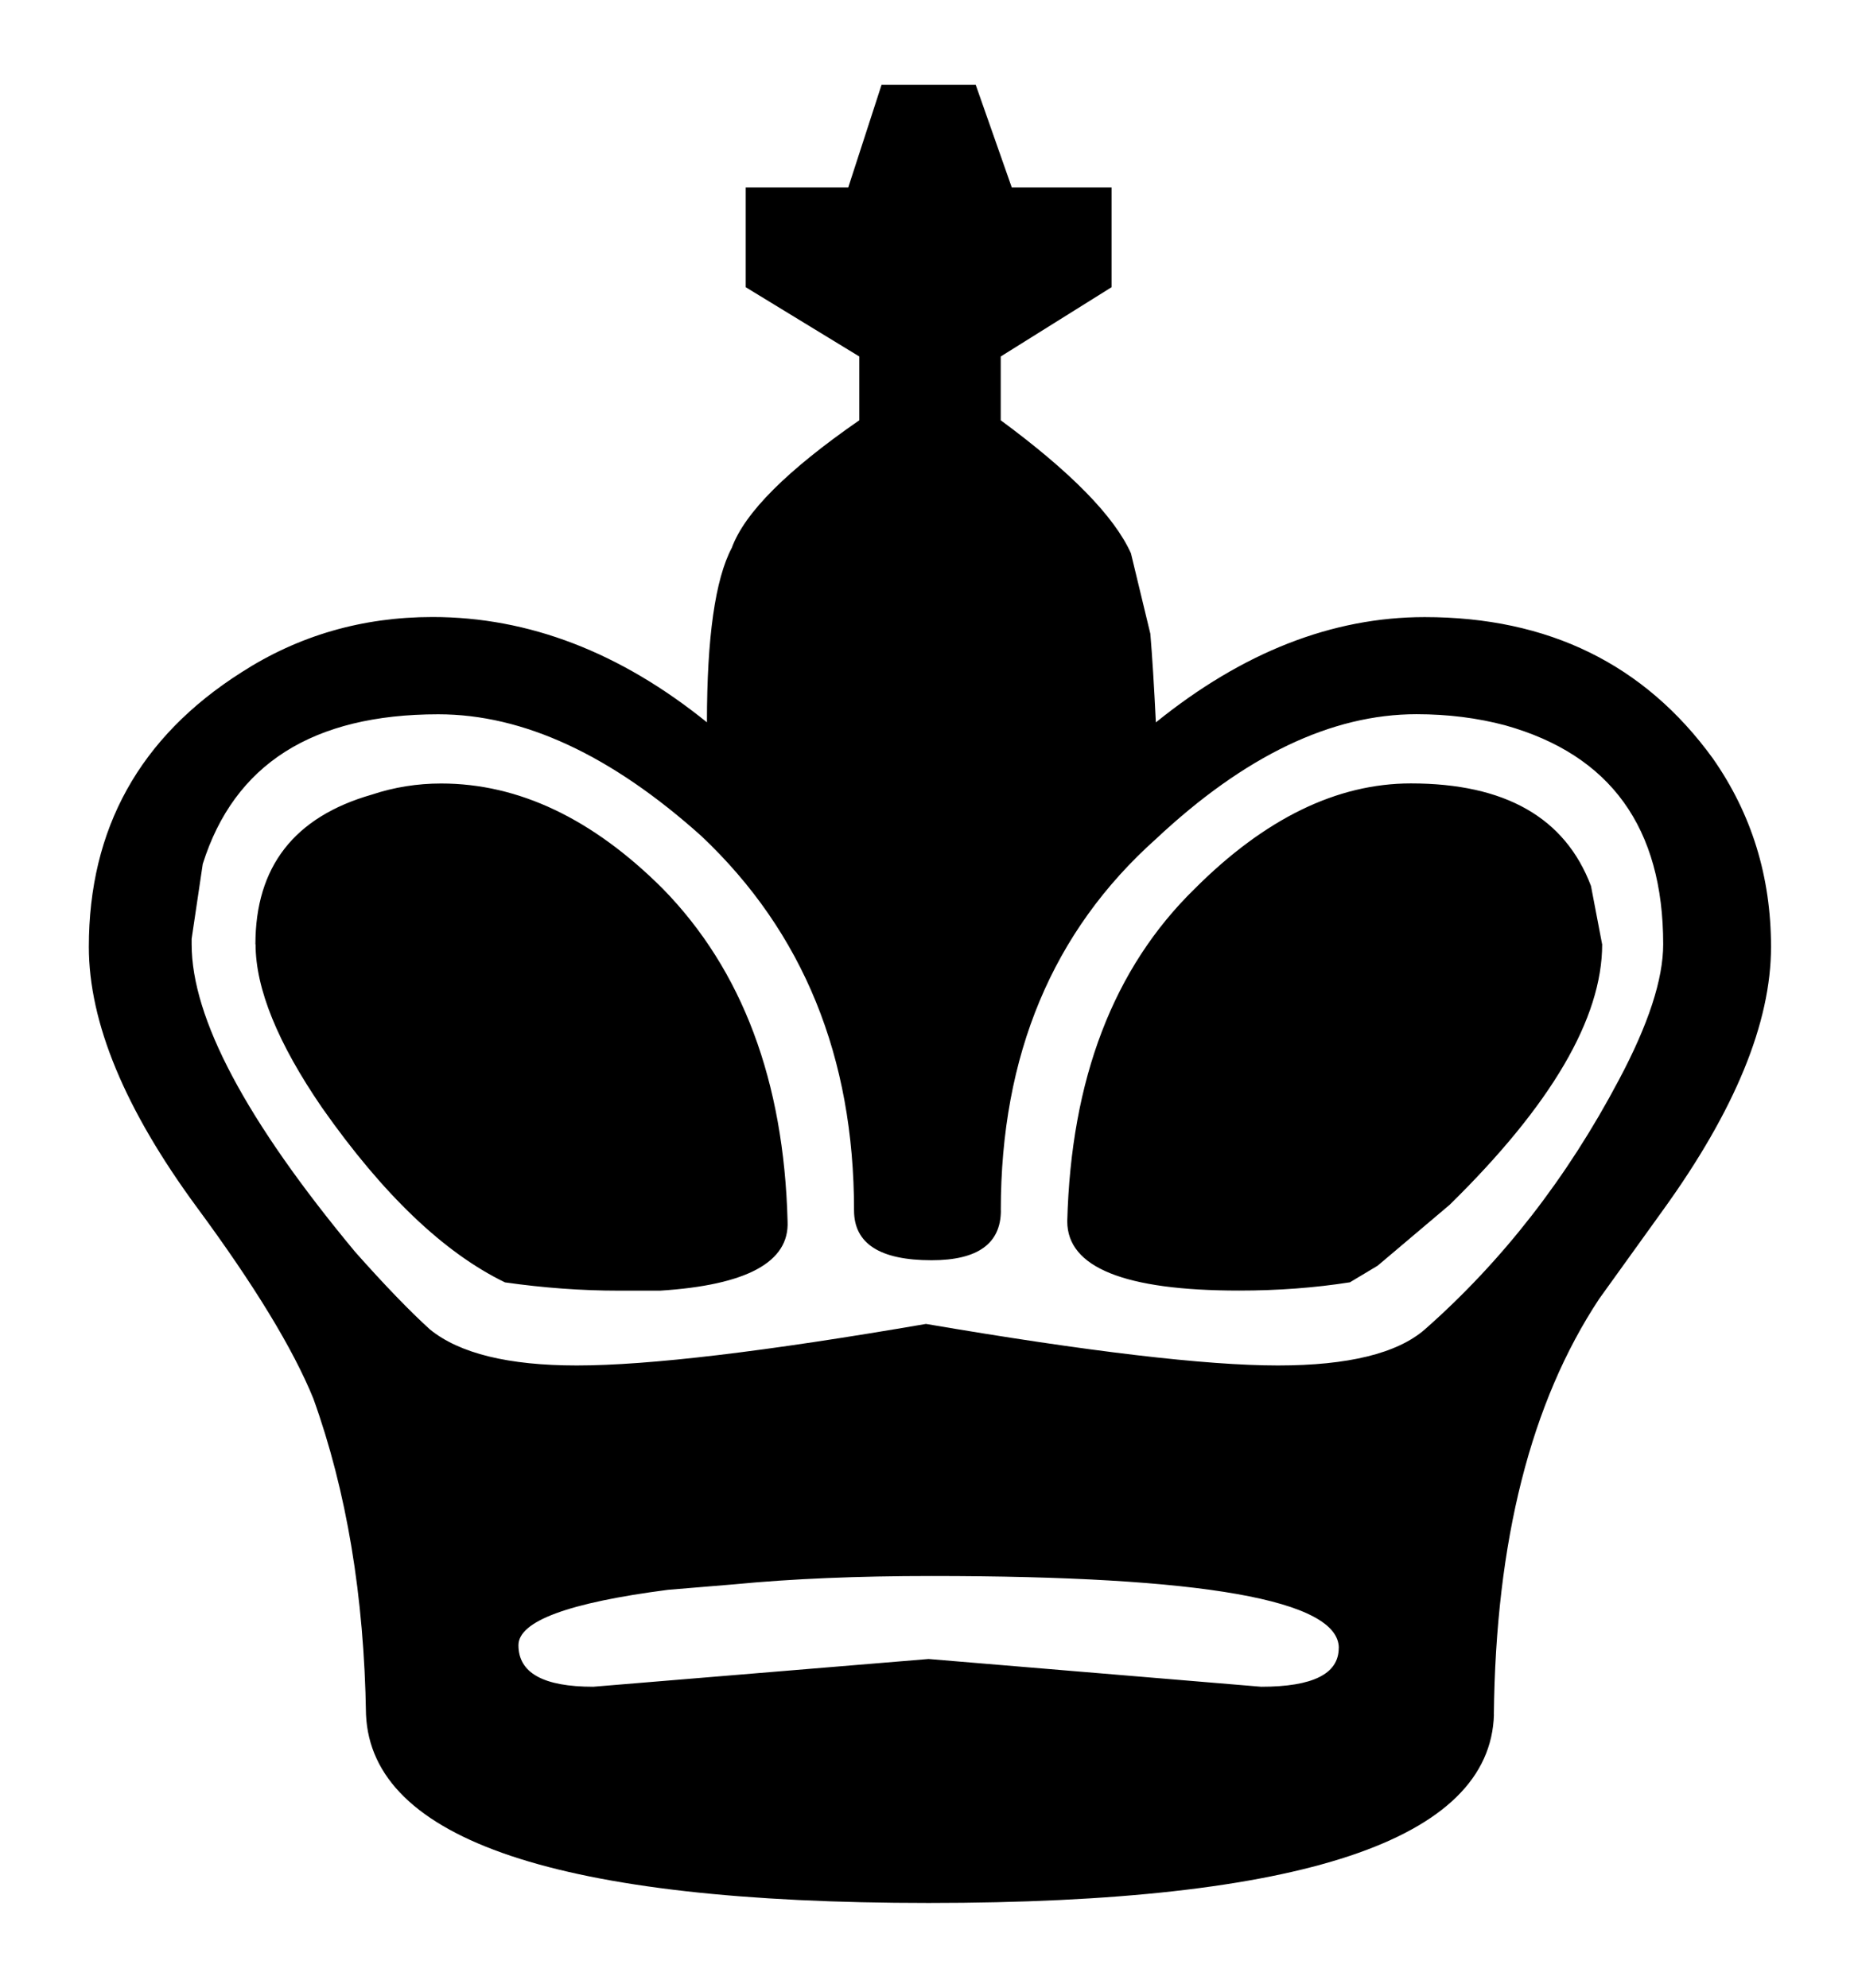 <?xml version="1.0" encoding="UTF-8" standalone="no"?>
<!-- Created with Inkscape (http://www.inkscape.org/) -->

<svg
   width="22.9mm"
   height="24.5mm"
   viewBox="0 0 22.9 24.5"
   version="1.1"
   id="svg1"
   inkscape:version="1.3.2 (091e20e, 2023-11-25, custom)"
   sodipodi:docname="King.svg"
   xmlns:inkscape="http://www.inkscape.org/namespaces/inkscape"
   xmlns:sodipodi="http://sodipodi.sourceforge.net/DTD/sodipodi-0.dtd"
   xmlns="http://www.w3.org/2000/svg"
   xmlns:svg="http://www.w3.org/2000/svg">
  <sodipodi:namedview
     id="namedview1"
     pagecolor="#ffffff"
     bordercolor="#000000"
     borderopacity="0.25"
     inkscape:showpageshadow="2"
     inkscape:pageopacity="0.0"
     inkscape:pagecheckerboard="0"
     inkscape:deskcolor="#d1d1d1"
     inkscape:document-units="mm"
     inkscape:zoom="4.1373683"
     inkscape:cx="-19.698512"
     inkscape:cy="69.005218"
     inkscape:window-width="1920"
     inkscape:window-height="1017"
     inkscape:window-x="-8"
     inkscape:window-y="-8"
     inkscape:window-maximized="1"
     inkscape:current-layer="layer1" />
  <defs
     id="defs1" />
  <g
     inkscape:label="Ebene 1"
     inkscape:groupmode="layer"
     id="layer1">
    <path
       d="m 12.336,14.918 c 0,0.41 -0.285,0.615 -0.854,0.615 -0.638,0 -0.956,-0.205 -0.956,-0.615 0,-1.89 -0.626,-3.427 -1.879,-4.611 C 7.531,9.305 6.45,8.804 5.402,8.804 c -1.548,0 -2.516,0.615 -2.903,1.845 l -0.137,0.922 v 0.068 c 0,0.911 0.672,2.175 2.015,3.791 0.364,0.41 0.672,0.729 0.922,0.956 0.364,0.296 0.968,0.444 1.81,0.444 0.888,0 2.323,-0.171 4.304,-0.512 2.004,0.342 3.45,0.512 4.338,0.512 0.865,0 1.469,-0.148 1.81,-0.444 0.956,-0.843 1.753,-1.867 2.391,-3.074 0.364,-0.683 0.547,-1.241 0.547,-1.674 0,-1.435 -0.649,-2.334 -1.947,-2.698 -0.342,-0.091 -0.706,-0.137 -1.093,-0.137 -1.047,0 -2.118,0.512 -3.211,1.537 -1.275,1.139 -1.913,2.664 -1.913,4.577 m 7.412,-3.279 c 0,0.911 -0.626,1.981 -1.879,3.211 l -0.888,0.751 -0.342,0.205 c -0.433,0.068 -0.888,0.102 -1.366,0.102 -1.412,0 -2.118,-0.285 -2.118,-0.854 0.046,-1.753 0.569,-3.12 1.571,-4.099 0.865,-0.865 1.753,-1.298 2.664,-1.298 1.161,0 1.901,0.421 2.22,1.264 l 0.137,0.717 m -3.245,8.676 c 0,-0.592 -1.674,-0.888 -5.021,-0.888 -0.911,0 -1.719,0.034 -2.425,0.102 l -0.82,0.068 c -1.23,0.159 -1.845,0.387 -1.845,0.683 0,0.342 0.307,0.512 0.922,0.512 l 4.133,-0.342 4.099,0.342 c 0.638,0 0.956,-0.159 0.956,-0.478 m 1.913,0.82 c -0.045,1.548 -2.368,2.323 -6.968,2.323 -4.554,0 -6.866,-0.774 -6.934,-2.323 -0.023,-1.457 -0.239,-2.755 -0.649,-3.894 -0.25,-0.615 -0.729,-1.4 -1.435,-2.357 -0.888,-1.207 -1.332,-2.277 -1.332,-3.211 0,-1.457 0.626,-2.585 1.879,-3.382 0.706,-0.455 1.492,-0.683 2.357,-0.683 1.184,0 2.311,0.433 3.382,1.298 0,-1.048 0.102,-1.765 0.307,-2.152 0.159,-0.433 0.683,-0.956 1.571,-1.571 v -0.786 l -1.4,-0.854 v -1.23 h 1.264 l 0.41,-1.264 h 1.161 l 0.444,1.264 h 1.23 v 1.23 l -1.366,0.854 v 0.786 c 0.865,0.638 1.4,1.184 1.605,1.64 l 0.239,0.991 c 0.023,0.273 0.046,0.638 0.068,1.093 1.07,-0.865 2.175,-1.298 3.313,-1.298 1.526,0 2.71,0.581 3.552,1.742 0.478,0.683 0.717,1.457 0.717,2.323 0,0.934 -0.444,2.015 -1.332,3.245 l -0.786,1.093 c -0.843,1.275 -1.275,2.983 -1.298,5.124 M 3.148,11.639 c 0,-0.956 0.478,-1.571 1.435,-1.845 0.273,-0.091 0.558,-0.137 0.854,-0.137 0.956,0 1.867,0.433 2.733,1.298 0.979,1.002 1.492,2.368 1.537,4.099 0.023,0.501 -0.501,0.786 -1.571,0.854 h -0.512 c -0.455,0 -0.922,-0.034 -1.4,-0.102 -0.751,-0.364 -1.503,-1.082 -2.254,-2.152 -0.547,-0.797 -0.82,-1.469 -0.82,-2.015"
       id="path1"
       style="stroke-width:0.265" />
  </g>
</svg>
